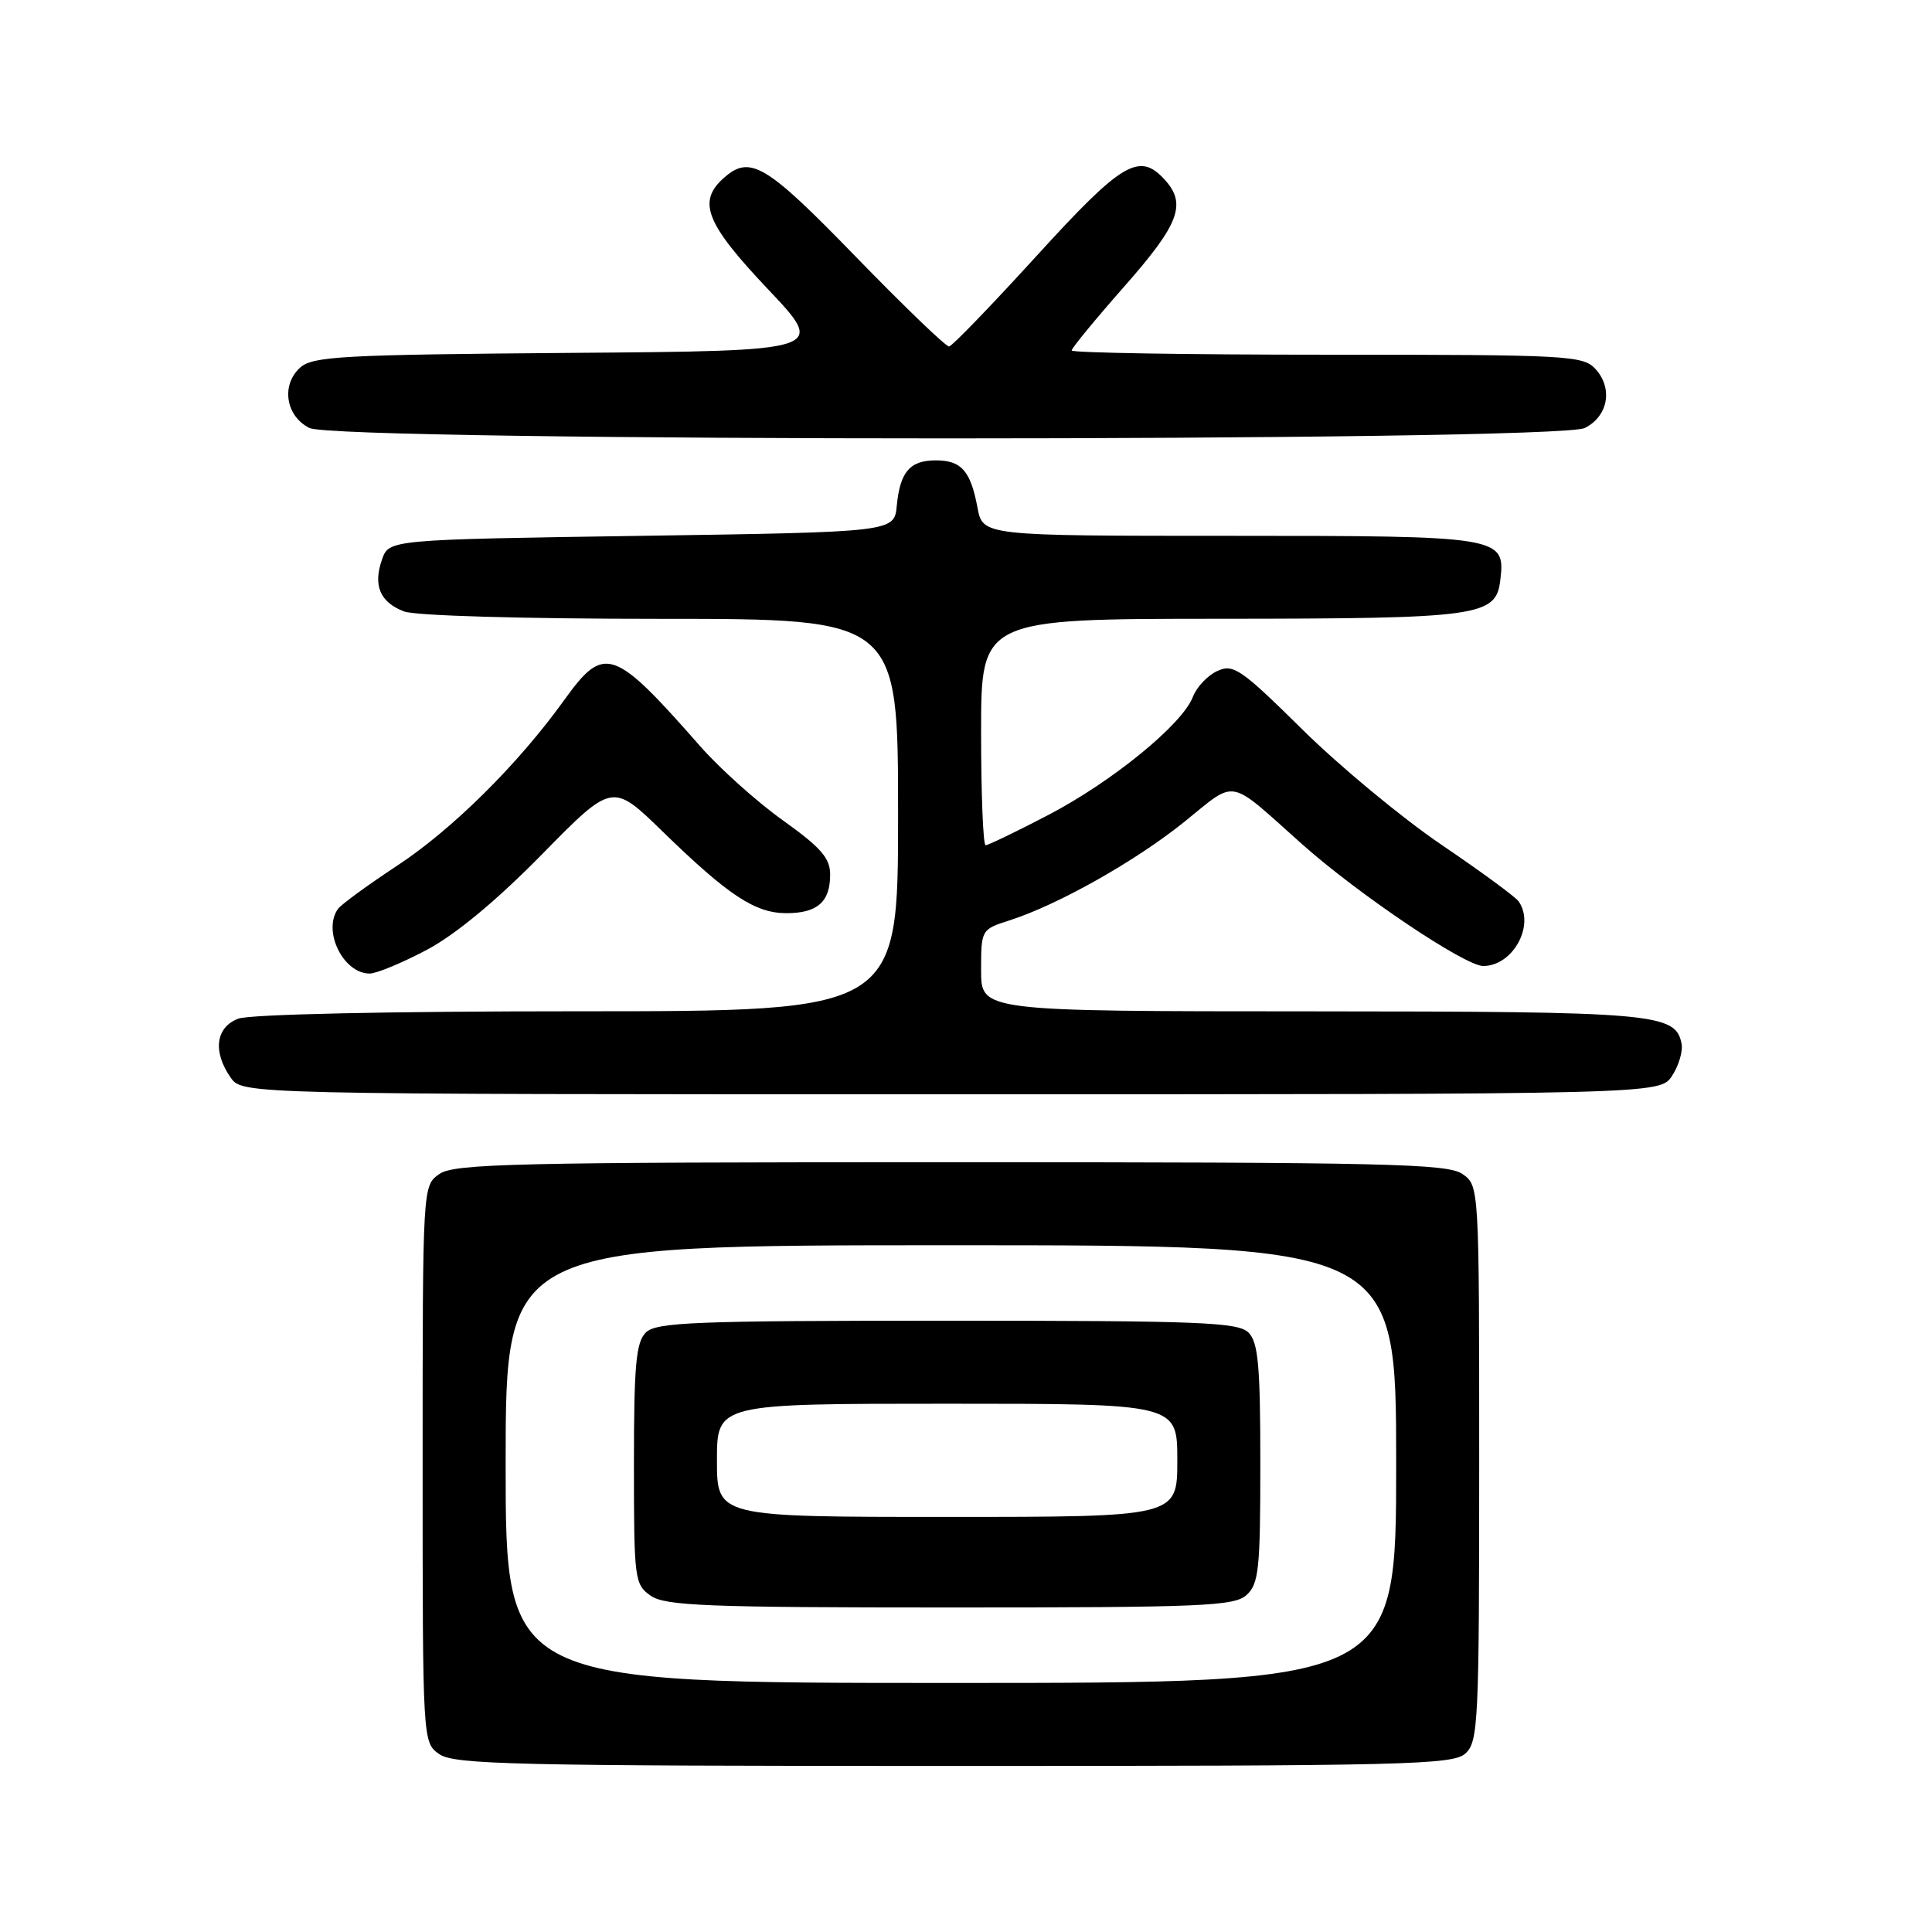 <?xml version="1.0" encoding="UTF-8" standalone="no"?>
<!DOCTYPE svg PUBLIC "-//W3C//DTD SVG 1.1//EN" "http://www.w3.org/Graphics/SVG/1.1/DTD/svg11.dtd" >
<svg xmlns="http://www.w3.org/2000/svg" xmlns:xlink="http://www.w3.org/1999/xlink" version="1.1" viewBox="0 0 256 256">
 <g >
 <path fill="currentColor"
d=" M 194.17 232.35 C 195.88 230.80 196.00 228.27 196.00 193.90 C 196.00 157.11 196.00 157.11 193.78 155.56 C 191.82 154.19 183.71 154.00 126.00 154.00 C 68.29 154.00 60.18 154.19 58.22 155.56 C 56.00 157.11 56.00 157.11 56.00 194.00 C 56.00 230.89 56.00 230.89 58.22 232.44 C 60.18 233.81 68.32 234.00 126.39 234.00 C 186.36 234.00 192.51 233.85 194.17 232.35 Z  M 221.56 142.55 C 222.44 141.20 223.01 139.30 222.82 138.32 C 222.04 134.26 219.43 134.03 173.75 134.01 C 130.00 134.00 130.00 134.00 130.00 128.58 C 130.00 123.19 130.03 123.15 133.75 121.96 C 140.19 119.90 150.47 114.10 156.94 108.89 C 163.97 103.23 162.56 102.96 172.50 111.83 C 179.96 118.48 194.11 128.00 196.53 128.00 C 200.47 128.00 203.43 122.61 201.23 119.44 C 200.83 118.85 196.23 115.48 191.01 111.94 C 185.79 108.40 177.50 101.53 172.58 96.67 C 164.42 88.61 163.43 87.94 161.30 88.91 C 160.01 89.50 158.56 91.04 158.06 92.34 C 156.68 95.98 147.34 103.60 138.85 108.02 C 134.64 110.21 130.93 112.00 130.60 112.00 C 130.27 112.00 130.00 105.25 130.00 97.00 C 130.00 82.00 130.00 82.00 161.75 81.99 C 196.13 81.97 198.24 81.68 198.80 76.85 C 199.48 71.08 198.97 71.00 163.04 71.00 C 130.22 71.00 130.22 71.00 129.52 67.25 C 128.61 62.39 127.38 61.00 124.00 61.00 C 120.57 61.00 119.26 62.52 118.83 67.00 C 118.50 70.50 118.50 70.50 85.02 71.00 C 51.55 71.50 51.55 71.50 50.62 74.13 C 49.41 77.58 50.35 79.80 53.54 81.02 C 55.04 81.59 69.35 82.00 87.57 82.00 C 119.00 82.00 119.00 82.00 119.00 108.00 C 119.00 134.00 119.00 134.00 76.57 134.00 C 51.41 134.00 33.09 134.40 31.57 134.98 C 28.58 136.11 28.16 139.35 30.56 142.78 C 32.11 145.00 32.11 145.00 126.03 145.00 C 219.95 145.00 219.95 145.00 221.56 142.55 Z  M 56.57 125.85 C 60.39 123.82 65.82 119.31 71.82 113.20 C 81.15 103.70 81.15 103.70 87.82 110.20 C 96.52 118.66 100.06 121.00 104.20 121.00 C 108.31 121.00 110.00 119.51 110.00 115.89 C 110.00 113.70 108.78 112.31 103.75 108.71 C 100.31 106.26 95.37 101.83 92.78 98.88 C 81.28 85.79 80.07 85.38 74.77 92.75 C 68.68 101.23 59.97 109.87 52.65 114.69 C 48.72 117.28 45.17 119.87 44.77 120.45 C 42.72 123.38 45.49 129.00 48.98 129.00 C 49.89 129.00 53.31 127.58 56.57 125.85 Z  M 210.00 56.71 C 213.08 55.16 213.75 51.48 211.43 48.92 C 209.78 47.10 207.93 47.00 175.85 47.00 C 157.23 47.00 142.00 46.75 142.00 46.44 C 142.00 46.13 145.15 42.30 149.00 37.93 C 156.25 29.70 157.26 27.05 154.35 23.83 C 150.97 20.10 148.70 21.46 137.35 33.91 C 131.38 40.46 126.17 45.86 125.76 45.91 C 125.36 45.96 119.79 40.60 113.38 34.00 C 101.41 21.67 99.36 20.46 95.83 23.65 C 92.39 26.76 93.57 29.67 101.75 38.31 C 109.50 46.50 109.50 46.50 75.56 46.76 C 45.38 47.00 41.42 47.21 39.77 48.71 C 37.22 51.02 37.85 55.13 41.00 56.71 C 44.65 58.55 206.36 58.55 210.00 56.71 Z  M 67.00 194.00 C 67.00 165.00 67.00 165.00 126.00 165.00 C 185.00 165.00 185.00 165.00 185.00 194.00 C 185.00 223.00 185.00 223.00 126.00 223.00 C 67.00 223.00 67.00 223.00 67.00 194.00 Z  M 165.17 211.35 C 166.80 209.87 167.00 207.93 167.00 193.92 C 167.00 180.91 166.72 177.87 165.43 176.57 C 164.05 175.20 159.04 175.00 125.50 175.00 C 91.96 175.00 86.95 175.20 85.57 176.57 C 84.27 177.87 84.00 180.92 84.00 194.01 C 84.00 209.28 84.08 209.95 86.22 211.44 C 88.14 212.78 93.62 213.00 125.89 213.00 C 159.34 213.00 163.54 212.82 165.17 211.35 Z  M 95.00 193.50 C 95.00 186.00 95.00 186.00 125.50 186.00 C 156.00 186.00 156.00 186.00 156.00 193.50 C 156.00 201.00 156.00 201.00 125.50 201.00 C 95.00 201.00 95.00 201.00 95.00 193.50 Z "/>
</g>
</svg>
